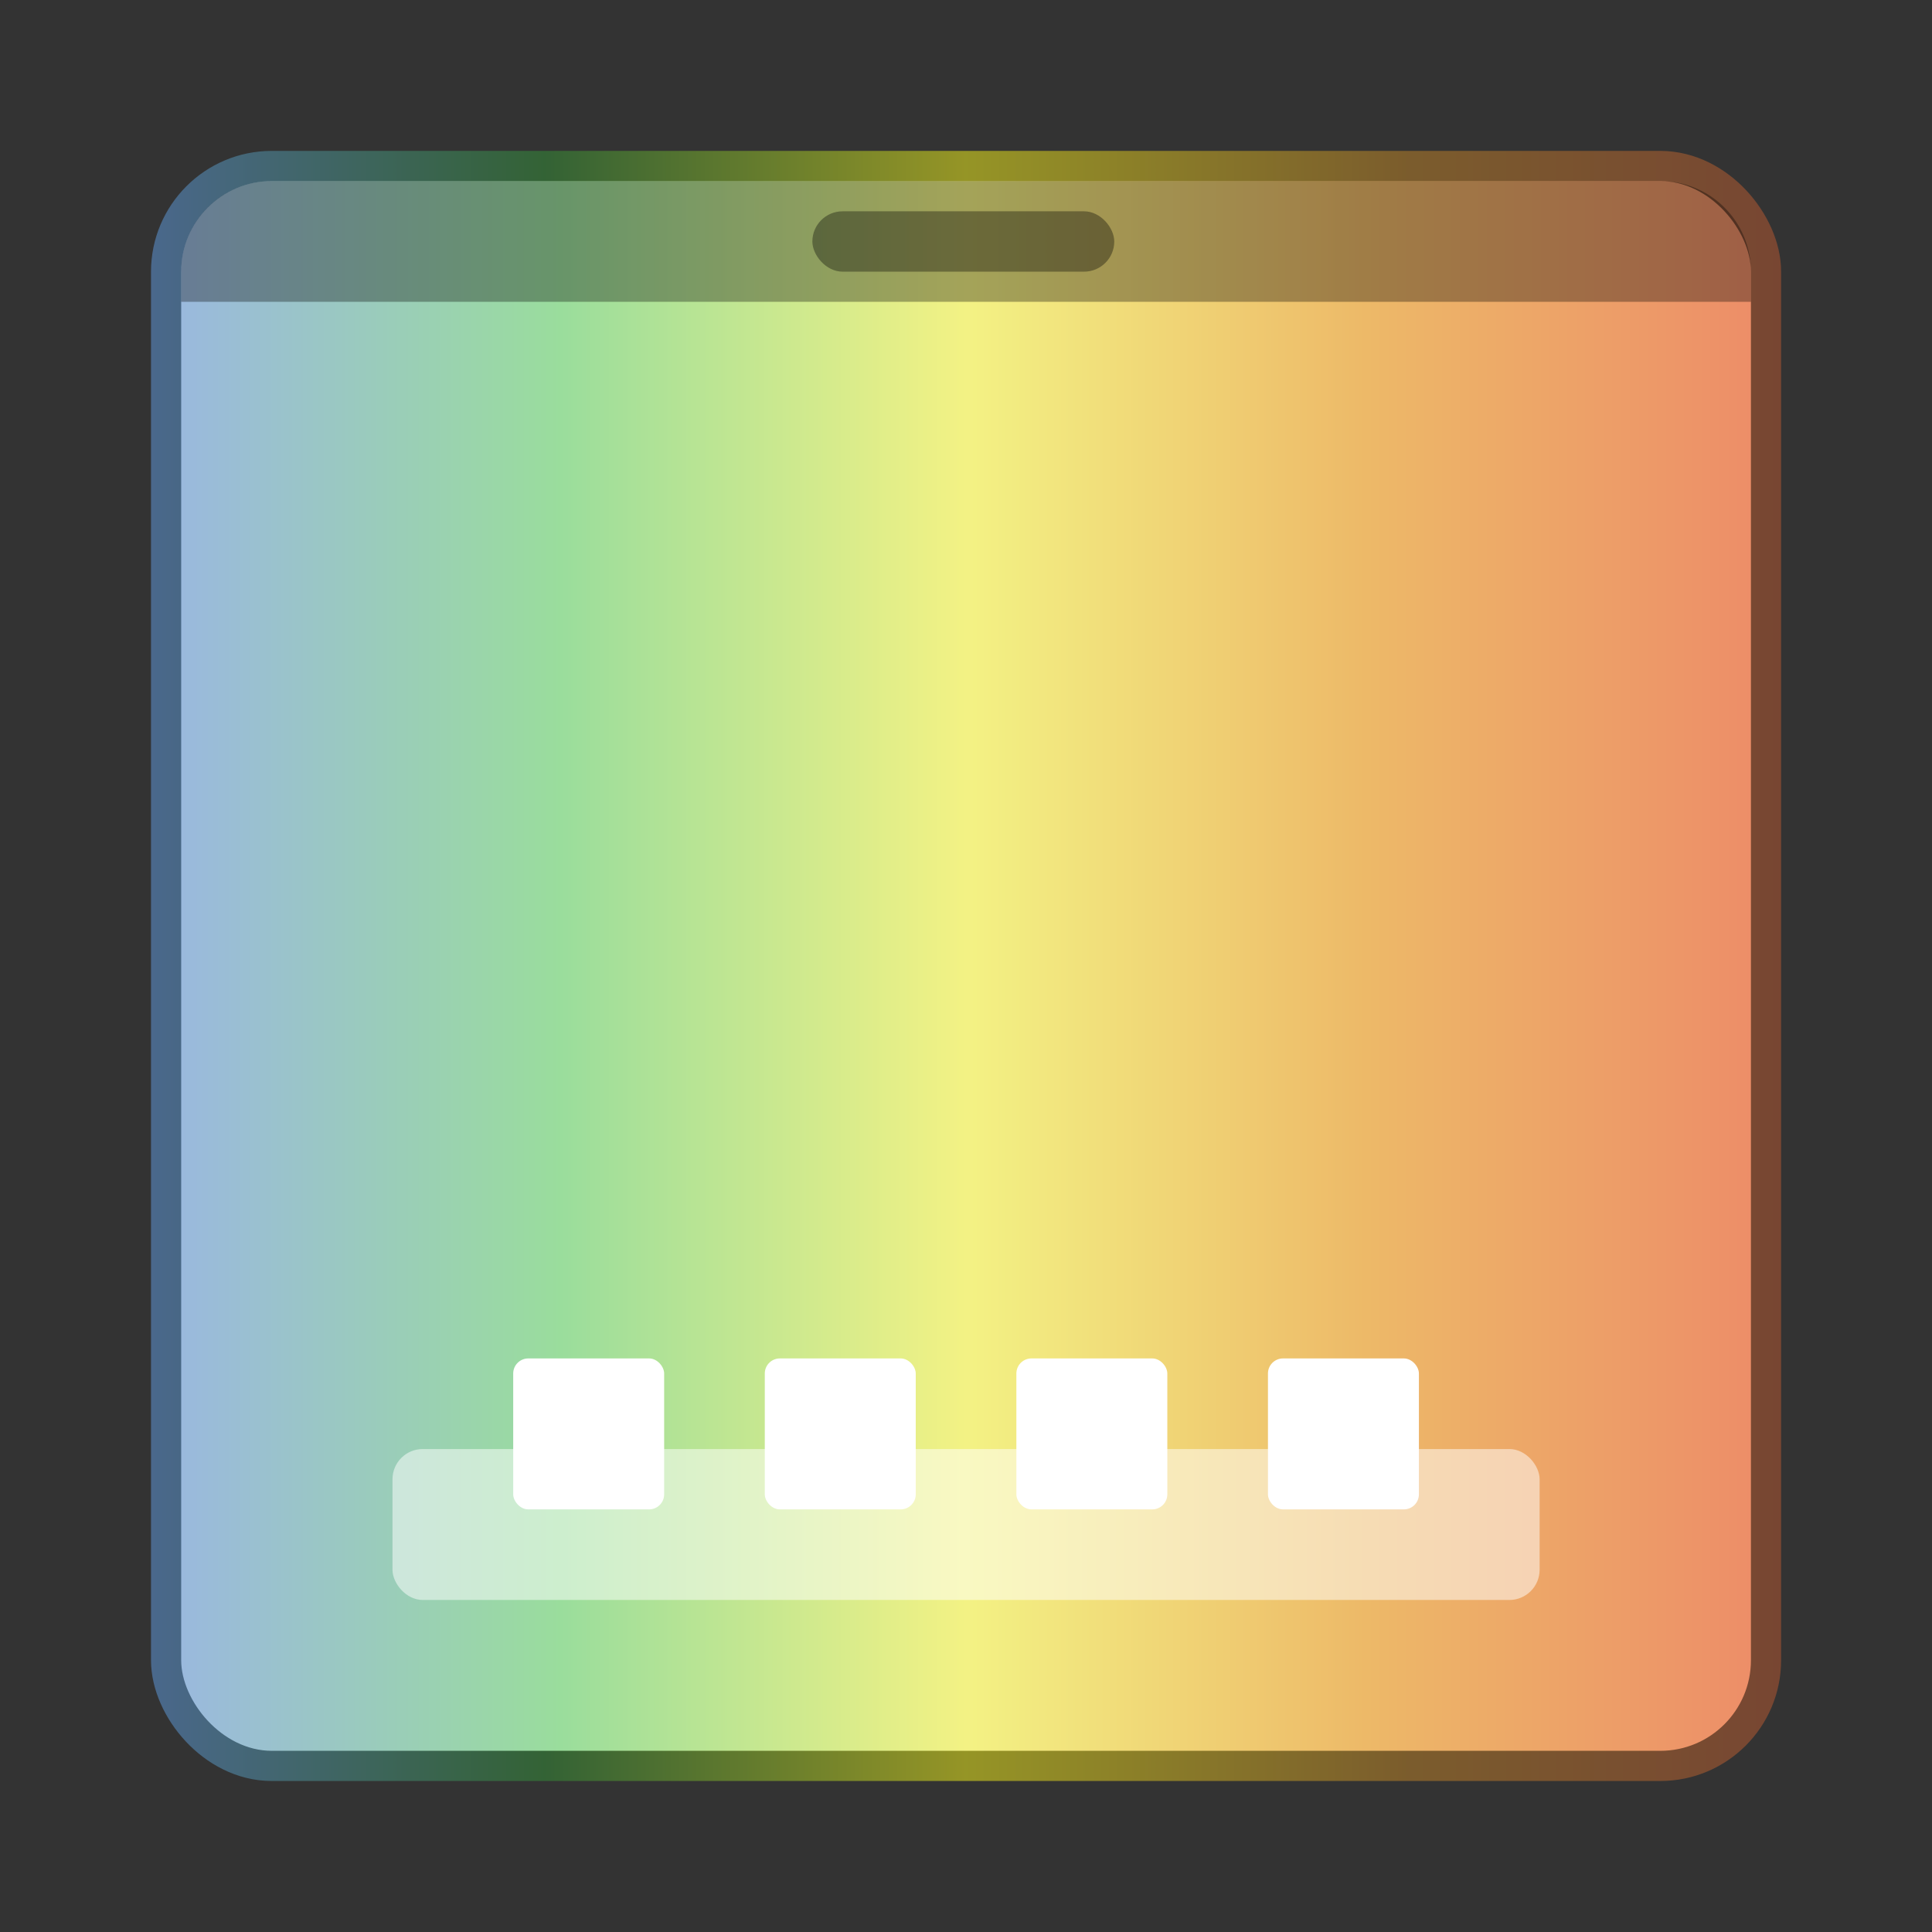 <svg width="64" height="64" version="1.1" viewBox="0 0 16.933 16.933" xmlns="http://www.w3.org/2000/svg" xmlns:xlink="http://www.w3.org/1999/xlink">
 <rect x="0" y="0" width="16.933" height="16.933" fill="#333333" stroke="none"/>
 <defs>
  <linearGradient id="b" x1="1.587" x2="15.346" y1="289.06" y2="289.06" gradientTransform="translate(-1.2742e-8 -280.07)" gradientUnits="userSpaceOnUse">
   <stop stop-color="#9ab9dd" offset="0"/>
   <stop stop-color="#9add9c" offset=".242"/>
   <stop stop-color="#f3f284" offset=".5"/>
   <stop stop-color="#edb968" offset=".755"/>
   <stop stop-color="#ed8e68" offset="1"/>
  </linearGradient>
  <linearGradient id="a" x1="1.323" x2="15.61" y1="7.673" y2="7.673" gradientUnits="userSpaceOnUse">
   <stop stop-color="#5179a9" offset="0"/>
   <stop stop-color="#337235" offset=".242"/>
   <stop stop-color="#b6b521" offset=".5"/>
   <stop stop-color="#936a2a" offset=".77"/>
   <stop stop-color="#8e4c32" offset="1"/>
  </linearGradient>
 </defs>
 <rect x="1.588" y="1.587" width="13.758" height="13.758" rx=".794" ry=".794" fill="none" opacity=".75" stroke="url(#a)" stroke-linecap="round" stroke-linejoin="round" stroke-width=".529" style="paint-order:markers stroke fill"/>
 <rect x="1.588" y="1.587" width="13.758" height="13.758" rx=".794" ry=".794" fill="url(#b)" style="paint-order:markers stroke fill"/>
 <g fill="#fff">
  <rect x="3.44" y="12.7" width="10.054" height="1.323" ry=".265" opacity=".5" style="paint-order:markers stroke fill"/>
  <rect x="4.498" y="11.906" width="1.323" height="1.323" ry=".132" style="paint-order:stroke markers fill"/>
  <rect x="6.703" y="11.906" width="1.323" height="1.323" ry=".132" style="paint-order:stroke markers fill"/>
  <rect x="8.908" y="11.906" width="1.323" height="1.323" ry=".132" style="paint-order:stroke markers fill"/>
  <rect x="11.113" y="11.906" width="1.323" height="1.323" ry=".132" style="paint-order:stroke markers fill"/>
 </g>
 <path d="m2.381 1.587a0.792 0.792 0 0 0-0.793 0.794v0.264h13.758v-0.264a0.792 0.792 0 0 0-0.794-0.794z" fill-opacity=".937" opacity=".35" style="paint-order:markers stroke fill"/>
 <rect x="7.12" y="1.852" width="2.646" height=".529" ry=".265" opacity=".35" style="paint-order:stroke markers fill"/>
</svg>
